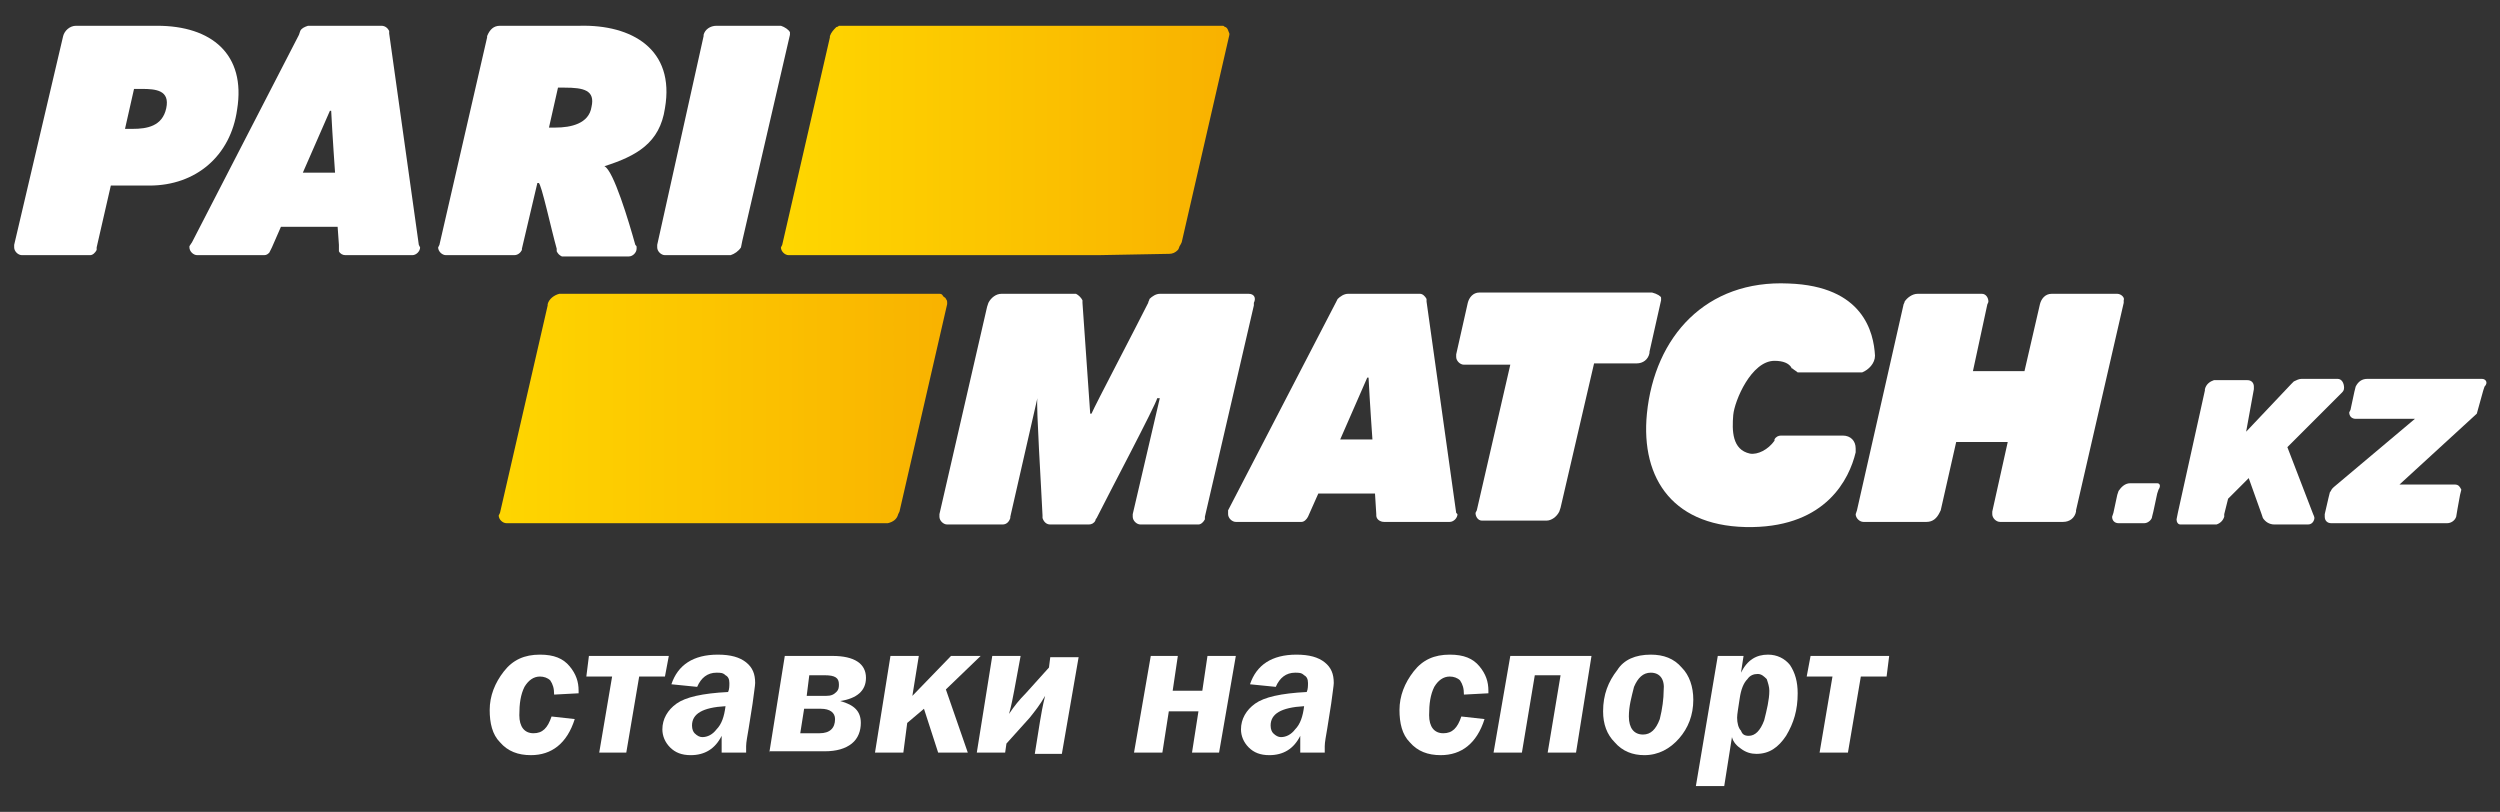 <?xml version="1.0" encoding="utf-8"?>
<!-- Generator: Adobe Illustrator 20.1.0, SVG Export Plug-In . SVG Version: 6.00 Build 0)  -->
<svg version="1.1" id="Layer_1" xmlns="http://www.w3.org/2000/svg" xmlns:xlink="http://www.w3.org/1999/xlink" x="0px" y="0px"
	 viewBox="0 0 194 63" style="enable-background:new 0 0 194 63;" xml:space="preserve">
<rect x="0" y="0" width="194" height="63" fill="#333333" stroke="none"/>
<g id="logo-path_7_">
	<g>
		<g>
			<g>
				<g>
					<g>
						<defs>
							<path id="SVGID_1_" d="M85.2,19.8l-0.2,0l-23.8,0h0c-0.3,0-0.6-0.3-0.6-0.6c0,0,0,0,0,0l0.1-0.2l3.7-16.1l0-0.1
								c0.1-0.3,0.3-0.5,0.5-0.7l0,0l0,0c0.1,0,0.2-0.1,0.2-0.1l0.1,0l0,0c0.1,0,0.1,0,0.2,0l29.3,0c0.1,0,0.1,0,0.2,0v0l0,0
								c0.1,0,0.1,0.1,0.2,0.1v0l0,0c0.2,0.1,0.2,0.3,0.3,0.5l0,0c0,0,0,0.1,0,0.1l0,0l-3.7,16.1l-0.1,0.2c-0.1,0.1-0.1,0.3-0.2,0.4
								l0,0l0,0c-0.2,0.2-0.4,0.3-0.7,0.3l-0.1,0L85.2,19.8z"/>
						</defs>
						<clipPath id="SVGID_2_">
							<use xlink:href="#SVGID_1_"  style="overflow:visible;"/>
						</clipPath>
					</g>
					<g>
						<defs>
							<path id="SVGID_3_" d="M72.9,22.8l-29.4,0c0,0-0.1,0-0.1,0v0l0,0c-0.4,0.1-0.8,0.4-0.9,0.8l0,0.1l-3.7,16.1l-0.1,0.2l0,0
								c0,0.3,0.3,0.6,0.6,0.6h0l29.3,0l0.1,0c0.1,0,0.1,0,0.2,0v0l0,0c0.4-0.1,0.7-0.3,0.8-0.7l0.1-0.2l3.7-16.1l0,0
								c0,0,0-0.1,0-0.1v0c0-0.1,0-0.2-0.1-0.3h0v0c0-0.1-0.1-0.1-0.2-0.2l0,0v0C73.1,22.8,73,22.8,72.9,22.8"/>
						</defs>
						<clipPath id="SVGID_4_">
							<use xlink:href="#SVGID_3_"  style="overflow:visible;"/>
						</clipPath>
					</g>
				</g>
			</g>
			<g>
				<g>
					<g>
						<g>
							<path style="fill:#FFFFFF;" d="M12.2,2L5.9,2c-0.5,0-0.9,0.4-1,0.8l0,0L1.1,19l0,0.1c0,0,0,0,0,0.1c0,0.3,0.3,0.6,0.6,0.6
								l5.3,0c0.2,0,0.4-0.2,0.5-0.4l0-0.2l1.1-4.8l3,0c3.6,0,6.3-2.3,6.8-5.9C19.1,4.2,16.4,2,12.2,2 M12.9,8.4
								c-0.3,1.4-1.5,1.6-2.6,1.6l-0.6,0l0.7-3.1l0.6,0C12.1,6.9,13.2,7,12.9,8.4z"/>
						</g>
					</g>
					<g>
						<g>
							<path style="fill:#FFFFFF;" d="M32.5,19L30.2,2.6l0-0.2C30.1,2.2,29.9,2,29.6,2l-5.7,0c-0.3,0.1-0.5,0.2-0.6,0.4l-0.1,0.3
								l-8.3,16.1l-0.2,0.3c0,0,0,0.1,0,0.1c0,0.3,0.3,0.6,0.6,0.6l0,0l5.1,0l0.1,0c0.2,0,0.3-0.1,0.4-0.2l0.2-0.4l0.7-1.6l4.4,0
								l0.1,1.4l0,0.5c0.1,0.2,0.3,0.3,0.5,0.3l5.2,0c0.3,0,0.6-0.3,0.6-0.6L32.5,19z M23.5,13.4l2.1-4.8l0.1,0
								c0.1,2,0.3,4.8,0.3,4.8L23.5,13.4z"/>
						</g>
					</g>
					<g>
						<g>
							<path style="fill:#FFFFFF;" d="M45,2l-6.2,0c-0.5,0-0.8,0.3-1,0.8l0,0.1L34.1,19L34,19.2c0,0,0,0,0,0c0,0.3,0.3,0.6,0.6,0.6
								l5.3,0c0.3,0,0.5-0.2,0.6-0.4l0-0.1l1.2-5.1c0,0,0,0,0.1,0c0.2,0,1,3.7,1.4,5.1c0,0.1,0,0.1,0,0.2c0.1,0.2,0.2,0.3,0.4,0.4
								l5.2,0c0.3,0,0.6-0.3,0.6-0.6c0,0,0,0,0-0.1c0-0.1,0-0.1-0.1-0.2c-0.5-1.8-1.7-5.8-2.4-6.1c2.5-0.8,4.3-1.8,4.7-4.5
								C52.4,3.8,49,1.9,45,2 M45.9,8.3c-0.2,1.3-1.6,1.6-2.8,1.6l-0.5,0l0.7-3.1l0.5,0C45.3,6.8,46.2,7,45.9,8.3z"/>
						</g>
					</g>
					<g>
						<path style="fill:#FFFFFF;" d="M60.6,2l-5,0c-0.5,0-0.9,0.3-1,0.7l0,0.1L51,19l0,0.2c0,0,0,0,0,0c0,0.3,0.3,0.6,0.6,0.6l5.1,0
							c0.3-0.1,0.6-0.3,0.8-0.6l0.1-0.5l3.7-16l0-0.1c0,0,0-0.1,0-0.1C61.2,2.3,60.9,2.1,60.6,2"/>
					</g>
					<g>
						<defs>
							<path id="SVGID_5_" d="M85.2,19.8l-0.2,0l-23.8,0h0c-0.3,0-0.6-0.3-0.6-0.6c0,0,0,0,0,0l0.1-0.2l3.7-16.1l0-0.1
								c0.1-0.3,0.3-0.5,0.5-0.7l0,0l0,0c0.1,0,0.2-0.1,0.2-0.1l0.1,0l0,0c0.1,0,0.1,0,0.2,0l29.3,0c0.1,0,0.1,0,0.2,0v0l0,0
								c0.1,0,0.1,0.1,0.2,0.1v0l0,0c0.2,0.1,0.2,0.3,0.3,0.5l0,0c0,0,0,0.1,0,0.1l0,0l-3.7,16.1l-0.1,0.2c-0.1,0.1-0.1,0.3-0.2,0.4
								l0,0l0,0c-0.2,0.2-0.4,0.3-0.7,0.3l-0.1,0L85.2,19.8z"/>
						</defs>
						<clipPath id="SVGID_6_">
							<use xlink:href="#SVGID_5_"  style="overflow:visible;"/>
						</clipPath>
						
							<linearGradient id="SVGID_7_" gradientUnits="userSpaceOnUse" x1="-301.739" y1="326.092" x2="-301.16" y2="326.092" gradientTransform="matrix(67.853 -1.583348e-02 9.079189e-03 38.919 20529.316 -12685.138)">
							<stop  offset="0" style="stop-color:#FFD900"/>
							<stop  offset="1" style="stop-color:#F8AF00"/>
						</linearGradient>
						<rect x="58.3" y="-0.3" style="clip-path:url(#SVGID_6_);fill:url(#SVGID_7_);" width="39.3" height="22.4"/>
					</g>
					<g>
						<defs>
							<path id="SVGID_8_" d="M72.9,22.8l-29.4,0c0,0-0.1,0-0.1,0v0l0,0c-0.4,0.1-0.8,0.4-0.9,0.8l0,0.1l-3.7,16.1l-0.1,0.2l0,0
								c0,0.3,0.3,0.6,0.6,0.6h0l29.3,0l0.1,0c0.1,0,0.1,0,0.2,0v0l0,0c0.4-0.1,0.7-0.3,0.8-0.7l0.1-0.2l3.7-16.1l0,0
								c0,0,0-0.1,0-0.1v0c0-0.1,0-0.2-0.1-0.3h0v0c0-0.1-0.1-0.1-0.2-0.2l0,0v0C73.1,22.8,73,22.8,72.9,22.8"/>
						</defs>
						<clipPath id="SVGID_9_">
							<use xlink:href="#SVGID_8_"  style="overflow:visible;"/>
						</clipPath>
						
							<linearGradient id="SVGID_10_" gradientUnits="userSpaceOnUse" x1="-302.14" y1="324.575" x2="-301.56" y2="324.575" gradientTransform="matrix(71.848 -1.676661e-02 1.000565e-02 42.893 21740.131 -13895.316)">
							<stop  offset="0" style="stop-color:#FFD900"/>
							<stop  offset="1" style="stop-color:#F8AF00"/>
						</linearGradient>
						<rect x="35.4" y="19.3" style="clip-path:url(#SVGID_9_);fill:url(#SVGID_10_);" width="41.6" height="24.8"/>
					</g>
					<g>
						<path style="fill:#FFFFFF;" d="M96.9,22.8l-6.9,0c-0.3,0-0.6,0.2-0.8,0.4c0,0.1-0.1,0.2-0.1,0.3c-1,2-4.1,7.9-4.4,8.6l-0.1,0
							L84,23.5l0-0.2c-0.1-0.2-0.3-0.4-0.5-0.5l-5.8,0c-0.4,0-0.8,0.3-1,0.7l-0.1,0.3l-3.7,16.1l0,0.1c0,0,0,0.1,0,0.1
							c0,0.3,0.3,0.6,0.6,0.6l4.3,0c0.3,0,0.5-0.2,0.6-0.5l0-0.1l2.1-9.2c-0.1,0.6,0.3,6.9,0.4,9.1c0,0.1,0,0.1,0,0.2
							c0.1,0.3,0.3,0.5,0.6,0.5l3,0c0.2,0,0.4-0.1,0.5-0.3c0,0,0-0.1,0.1-0.2c0.9-1.8,4.6-8.8,4.7-9.3l0.2,0l-2.1,9l0,0.1
							c0,0,0,0.1,0,0.1c0,0.3,0.3,0.6,0.6,0.6l4.5,0c0.2,0,0.4-0.2,0.5-0.4l0-0.2l3.8-16.4l0-0.1c0,0,0-0.1,0-0.1
							C97.5,23.1,97.3,22.8,96.9,22.8"/>
					</g>
					<g>
						<path style="fill:#FFFFFF;" d="M128.2,22.7L128.2,22.7l-13.3,0l-0.1,0c-0.5,0-0.8,0.4-0.9,0.8l0,0l-0.9,4l0,0.1
							c0,0,0,0.1,0,0.1c0,0.3,0.3,0.6,0.6,0.6l0.1,0l3.5,0l-2.6,11.3l-0.1,0.2c0,0,0,0,0,0c0,0.3,0.2,0.6,0.5,0.6l5,0
							c0.4,0,0.8-0.3,1-0.7l0.1-0.3l2.6-11.2l3.3,0l0,0c0.5,0,0.9-0.3,1-0.8l0-0.1l0.9-4l0-0.1c0,0,0-0.1,0-0.1
							C128.9,23,128.6,22.8,128.2,22.7"/>
					</g>
					<g>
						<g>
							<path style="fill:#FFFFFF;" d="M113,39.8l-2.3-16.4l0-0.2c-0.1-0.2-0.3-0.4-0.5-0.4l-5.6,0c-0.3,0-0.6,0.2-0.8,0.4l-0.1,0.2
								l-8.4,16.2l0,0.1c0,0.1,0,0.2,0,0.2c0,0.3,0.3,0.6,0.6,0.6l0,0l5,0l0.1,0c0.2,0,0.4-0.2,0.5-0.4l0,0l0.8-1.8l4.4,0l0.1,1.6
								l0,0.1c0,0.3,0.3,0.5,0.6,0.5l5.1,0c0.3,0,0.6-0.3,0.6-0.6L113,39.8z M104,34.1l2.1-4.8l0.1,0c0.1,2,0.3,4.8,0.3,4.8
								L104,34.1z"/>
						</g>
					</g>
					<g>
						<path style="fill:#FFFFFF;" d="M145.5,27.6c-0.1-1.8-0.9-5.4-6.7-5.6c-6.4-0.3-10.4,4.1-11,10.1c-0.5,5.1,2.1,8.9,8.2,8.8
							c5.7-0.1,7.5-3.7,8-5.8c0-0.1,0-0.1,0-0.1c0-0.1,0-0.1,0-0.2c0-0.6-0.4-1-1-1l-0.1,0l-4.7,0l0,0c-0.2,0-0.4,0.1-0.5,0.3
							c0,0,0,0,0,0.1c-0.5,0.7-1.3,1.1-1.9,1c-1.4-0.3-1.4-1.8-1.3-3c0.1-1.1,1.4-4.2,3.2-4.2c0.7,0,1.1,0.2,1.3,0.5
							c0,0,0,0.1,0.1,0.1c0.1,0.1,0.3,0.2,0.4,0.3l5,0C145,28.7,145.5,28.2,145.5,27.6C145.5,27.7,145.5,27.6,145.5,27.6"/>
					</g>
					<g>
						<path style="fill:#FFFFFF;" d="M164.3,22.8c0,0-0.1,0-0.2,0l-4.7,0c0,0-0.1,0-0.2,0c-0.5,0-0.8,0.4-0.9,0.8l0,0l-1.2,5.2l-4,0
							l1.1-5.1c0-0.1,0.1-0.2,0.1-0.3v0c0-0.3-0.2-0.6-0.5-0.6c0,0-0.1,0-0.1,0c0,0-0.1,0-0.1,0l-4.8,0c-0.4,0-0.8,0.3-1,0.6
							c0,0.1-0.1,0.2-0.1,0.3l-3.6,15.9l-0.1,0.3l0,0c0,0.3,0.3,0.6,0.6,0.6l4.9,0c0.5,0,0.8-0.3,1-0.7l0.1-0.2l1.2-5.3l4,0
							l-1.2,5.4c0,0,0,0.2,0,0.2c0,0.3,0.3,0.6,0.6,0.6l4.9,0c0.5,0,0.9-0.3,1-0.8l0-0.1l3.7-16.1l0-0.1c0,0,0-0.1,0-0.1
							C164.9,23.1,164.6,22.8,164.3,22.8"/>
					</g>
				</g>
			</g>
			<g>
				<g>
					<g>
						<defs>
							<path id="SVGID_11_" d="M85.2,19.8l-0.2,0l-23.8,0h0c-0.3,0-0.6-0.3-0.6-0.6c0,0,0,0,0,0l0.1-0.2l3.7-16.1l0-0.1
								c0.1-0.3,0.3-0.5,0.5-0.7l0,0l0,0c0.1,0,0.2-0.1,0.2-0.1l0.1,0l0,0c0.1,0,0.1,0,0.2,0l29.3,0c0.1,0,0.1,0,0.2,0v0l0,0
								c0.1,0,0.1,0.1,0.2,0.1v0l0,0c0.2,0.1,0.2,0.3,0.3,0.5l0,0c0,0,0,0.1,0,0.1l0,0l-3.7,16.1l-0.1,0.2c-0.1,0.1-0.1,0.3-0.2,0.4
								l0,0l0,0c-0.2,0.2-0.4,0.3-0.7,0.3l-0.1,0L85.2,19.8z"/>
						</defs>
						<clipPath id="SVGID_12_">
							<use xlink:href="#SVGID_11_"  style="overflow:visible;"/>
						</clipPath>
					</g>
					<g>
						<defs>
							<path id="SVGID_13_" d="M72.9,22.8l-29.4,0c0,0-0.1,0-0.1,0v0l0,0c-0.4,0.1-0.8,0.4-0.9,0.8l0,0.1l-3.7,16.1l-0.1,0.2l0,0
								c0,0.3,0.3,0.6,0.6,0.6h0l29.3,0l0.1,0c0.1,0,0.1,0,0.2,0v0l0,0c0.4-0.1,0.7-0.3,0.8-0.7l0.1-0.2l3.7-16.1l0,0
								c0,0,0-0.1,0-0.1v0c0-0.1,0-0.2-0.1-0.3h0v0c0-0.1-0.1-0.1-0.2-0.2l0,0v0C73.1,22.8,73,22.8,72.9,22.8"/>
						</defs>
						<clipPath id="SVGID_14_">
							<use xlink:href="#SVGID_13_"  style="overflow:visible;"/>
						</clipPath>
					</g>
				</g>
			</g>
		</g>
	</g>
	<g>
		<g>
			<path style="fill:#FFFFFF;" d="M44.6,55.8c-0.6,1.9-1.8,2.8-3.4,2.8c-1,0-1.8-0.3-2.4-1c-0.6-0.6-0.8-1.5-0.8-2.5
				c0-1.1,0.4-2.1,1.1-3c0.7-0.9,1.6-1.3,2.8-1.3c1.1,0,1.8,0.3,2.3,0.9c0.5,0.6,0.7,1.2,0.7,1.9v0.2l-1.9,0.1
				c0-0.5-0.1-0.8-0.3-1.1c-0.2-0.2-0.5-0.3-0.8-0.3c-0.5,0-0.9,0.3-1.2,0.8c-0.3,0.6-0.4,1.3-0.4,2.2c0,0.9,0.4,1.4,1.1,1.4
				c0.7,0,1.1-0.4,1.4-1.3L44.6,55.8z"/>
			<polygon style="fill:#FFFFFF;" points="46.5,58.4 47.5,52.5 45.5,52.5 45.7,50.9 51.9,50.9 51.6,52.5 49.6,52.5 48.6,58.4 			"/>
			<path style="fill:#FFFFFF;" d="M56.3,54.8c-1.8,0.1-2.6,0.6-2.6,1.5c0,0.3,0.1,0.5,0.2,0.6c0.2,0.2,0.4,0.3,0.6,0.3
				c0.4,0,0.8-0.2,1.1-0.6C56,56.2,56.2,55.6,56.3,54.8 M56,58.4c0-0.2,0-0.4,0-0.5c0-0.1,0-0.3,0-0.5c0-0.1,0-0.2,0-0.3
				c-0.5,1-1.3,1.5-2.4,1.5c-0.7,0-1.2-0.2-1.6-0.6c-0.4-0.4-0.6-0.9-0.6-1.4c0-0.8,0.4-1.5,1.1-2c0.7-0.5,2-0.8,4-0.9
				c0.1-0.2,0.1-0.5,0.1-0.7c0-0.3-0.1-0.5-0.3-0.6c-0.2-0.2-0.4-0.2-0.7-0.2c-0.7,0-1.2,0.4-1.5,1.1l-2-0.2
				c0.5-1.5,1.7-2.3,3.6-2.3c1,0,1.7,0.2,2.2,0.6c0.5,0.4,0.7,0.9,0.7,1.6c0,0.2-0.1,0.8-0.2,1.6l-0.3,1.9c-0.1,0.6-0.2,1.1-0.2,1.4
				c0,0.2,0,0.3,0,0.5H56z"/>
			<path style="fill:#FFFFFF;" d="M62.6,54h1.5c0.4,0,0.6-0.1,0.8-0.3c0.2-0.2,0.2-0.4,0.2-0.6c0-0.5-0.3-0.7-1.1-0.7h-1.2L62.6,54z
				 M62.1,56.9h1.5c0.8,0,1.2-0.4,1.2-1.1c0-0.5-0.4-0.8-1.1-0.8h-1.3L62.1,56.9z M59.7,58.4l1.2-7.5h3.7c1.7,0,2.6,0.6,2.6,1.7
				c0,1-0.7,1.6-2,1.8c1.1,0.3,1.6,0.8,1.6,1.7c0,0.6-0.2,1.2-0.7,1.6c-0.5,0.4-1.2,0.6-2.1,0.6H59.7z"/>
			<polygon style="fill:#FFFFFF;" points="73.4,53.5 75.1,58.4 72.8,58.4 71.7,55 70.4,56.1 70.1,58.4 67.9,58.4 69.1,50.9 
				71.3,50.9 70.8,54 73.8,50.9 76.1,50.9 			"/>
			<path style="fill:#FFFFFF;" d="M78.1,57.7L78,58.4h-2.2l1.2-7.5h2.2l-0.5,2.7c-0.1,0.5-0.2,1.1-0.4,1.8c0.4-0.6,0.8-1.1,1.3-1.6
				l1.8-2l0.1-0.8h2.2l-1.3,7.5h-2.1l0.4-2.5c0.1-0.6,0.2-1.2,0.4-2c-0.4,0.7-0.8,1.2-1.2,1.7L78.1,57.7z"/>
			<polygon style="fill:#FFFFFF;" points="88,58.4 89.3,50.9 91.4,50.9 91,53.6 93.3,53.6 93.7,50.9 95.9,50.9 94.6,58.4 92.5,58.4 
				93,55.2 90.7,55.2 90.2,58.4 			"/>
			<path style="fill:#FFFFFF;" d="M101.2,54.8c-1.8,0.1-2.6,0.6-2.6,1.5c0,0.3,0.1,0.5,0.2,0.6c0.2,0.2,0.4,0.3,0.6,0.3
				c0.4,0,0.8-0.2,1.1-0.6C100.9,56.2,101.1,55.6,101.2,54.8 M100.9,58.4c0-0.2,0-0.4,0-0.5c0-0.1,0-0.3,0-0.5c0-0.1,0-0.2,0-0.3
				c-0.5,1-1.3,1.5-2.4,1.5c-0.7,0-1.2-0.2-1.6-0.6c-0.4-0.4-0.6-0.9-0.6-1.4c0-0.8,0.4-1.5,1.1-2c0.7-0.5,2-0.8,4-0.9
				c0.1-0.2,0.1-0.5,0.1-0.7c0-0.3-0.1-0.5-0.3-0.6c-0.2-0.2-0.4-0.2-0.7-0.2c-0.7,0-1.2,0.4-1.5,1.1l-2-0.2
				c0.5-1.5,1.7-2.3,3.6-2.3c1,0,1.7,0.2,2.2,0.6c0.5,0.4,0.7,0.9,0.7,1.6c0,0.2-0.1,0.8-0.2,1.6l-0.3,1.9c-0.1,0.6-0.2,1.1-0.2,1.4
				c0,0.2,0,0.3,0,0.5H100.9z"/>
			<path style="fill:#FFFFFF;" d="M115.2,55.8c-0.6,1.9-1.8,2.8-3.4,2.8c-1,0-1.8-0.3-2.4-1c-0.6-0.6-0.8-1.5-0.8-2.5
				c0-1.1,0.4-2.1,1.1-3c0.7-0.9,1.6-1.3,2.8-1.3c1.1,0,1.8,0.3,2.3,0.9c0.5,0.6,0.7,1.2,0.7,1.9v0.2l-1.9,0.1
				c0-0.5-0.1-0.8-0.3-1.1c-0.2-0.2-0.5-0.3-0.8-0.3c-0.5,0-0.9,0.3-1.2,0.8c-0.3,0.6-0.4,1.3-0.4,2.2c0,0.9,0.4,1.4,1.1,1.4
				c0.7,0,1.1-0.4,1.4-1.3L115.2,55.8z"/>
			<polygon style="fill:#FFFFFF;" points="115.9,58.4 117.2,50.9 123.5,50.9 122.3,58.4 120.1,58.4 121.1,52.4 119.1,52.4 
				118.1,58.4 			"/>
			<path style="fill:#FFFFFF;" d="M128.1,52.2c-0.6,0-1,0.4-1.3,1.1c-0.2,0.8-0.4,1.5-0.4,2.3c0,0.9,0.4,1.4,1.1,1.4
				c0.6,0,1-0.4,1.3-1.2c0.2-0.8,0.3-1.6,0.3-2.2C129.2,52.7,128.8,52.2,128.1,52.2 M128.1,50.8c1,0,1.8,0.3,2.4,1
				c0.6,0.6,0.9,1.5,0.9,2.5c0,1.2-0.4,2.2-1.1,3c-0.7,0.8-1.6,1.3-2.7,1.3c-0.9,0-1.7-0.3-2.3-1c-0.6-0.6-0.9-1.4-0.9-2.4
				c0-1.3,0.4-2.3,1.1-3.2C126,51.2,126.9,50.8,128.1,50.8"/>
			<path style="fill:#FFFFFF;" d="M135.7,57.1c0.5,0,0.9-0.4,1.2-1.2c0.2-0.8,0.4-1.6,0.4-2.3c0-0.3-0.1-0.6-0.2-0.9
				c-0.2-0.2-0.4-0.4-0.7-0.4c-0.3,0-0.6,0.1-0.8,0.4c-0.3,0.3-0.5,0.8-0.6,1.5c-0.1,0.7-0.2,1.2-0.2,1.5c0,0.4,0.1,0.8,0.3,1
				C135.2,57,135.4,57.1,135.7,57.1 M133.8,61h-2.2l1.7-10.1h2l-0.2,1.3c0.5-1,1.2-1.4,2.1-1.4c0.7,0,1.3,0.3,1.7,0.8
				c0.4,0.6,0.6,1.3,0.6,2.2c0,1.3-0.3,2.3-0.9,3.3c-0.6,0.9-1.3,1.4-2.3,1.4c-0.4,0-0.8-0.1-1.2-0.4c-0.3-0.2-0.6-0.5-0.7-0.9
				L133.8,61z"/>
			<polygon style="fill:#FFFFFF;" points="141.2,58.4 142.2,52.5 140.2,52.5 140.5,50.9 146.6,50.9 146.4,52.5 144.4,52.5 
				143.4,58.4 			"/>
		</g>
	</g>
	<path style="fill:#FFFFFF;" d="M167.4,37.5H167h-1.7c-0.4,0-0.7,0.3-0.9,0.6l-0.1,0.3l-0.3,1.4l-0.1,0.3c0,0.3,0.2,0.5,0.5,0.5h1.6
		h0.4c0.3,0,0.6-0.3,0.6-0.5l0.1-0.4l0.3-1.4l0.1-0.3C167.7,37.7,167.6,37.5,167.4,37.5z"/>
	<path style="fill:#FFFFFF;" d="M181.4,29.4h-2.8l0,0c-0.2,0-0.4,0.1-0.6,0.2l-0.2,0.2l-3.5,3.7l0.6-3.3V30c0-0.3-0.2-0.5-0.5-0.5
		l0,0h-2.1h-0.5c-0.3,0.1-0.6,0.3-0.7,0.7v0.1l-2.1,9.5l-0.1,0.5c0,0.2,0.1,0.4,0.3,0.4h0.4h1.9h0.5c0.3-0.1,0.5-0.3,0.6-0.6v-0.2
		l0.3-1.2l1.6-1.6l1,2.8l0.1,0.3c0.2,0.3,0.5,0.5,0.9,0.5h2.6c0.4,0,0.5-0.4,0.5-0.5s-0.1-0.3-0.1-0.3l-2-5.2l4.2-4.2l0,0
		c0.1-0.1,0.2-0.2,0.2-0.4C181.9,29.7,181.7,29.4,181.4,29.4z"/>
	<path style="fill:#FFFFFF;" d="M192.6,29.4h-8.9c-0.4,0-0.7,0.2-0.9,0.6l-0.1,0.4l-0.3,1.4l-0.1,0.2c0,0.3,0.2,0.5,0.5,0.5l0,0h4.6
		l-6.3,5.3l-0.1,0.1c-0.1,0.1-0.1,0.2-0.2,0.3l-0.1,0.4l-0.3,1.3V40v0.1c0,0.3,0.2,0.5,0.5,0.5h0.1h8.7h0.2c0.3,0,0.6-0.2,0.7-0.5
		l0.1-0.6l0.2-1.1L191,38c-0.1-0.2-0.2-0.4-0.5-0.4h-0.1h-4.2l6-5.5l0.5-1.8l0.1-0.3C193.1,29.7,192.9,29.4,192.6,29.4z"/>
</g>
</svg>
